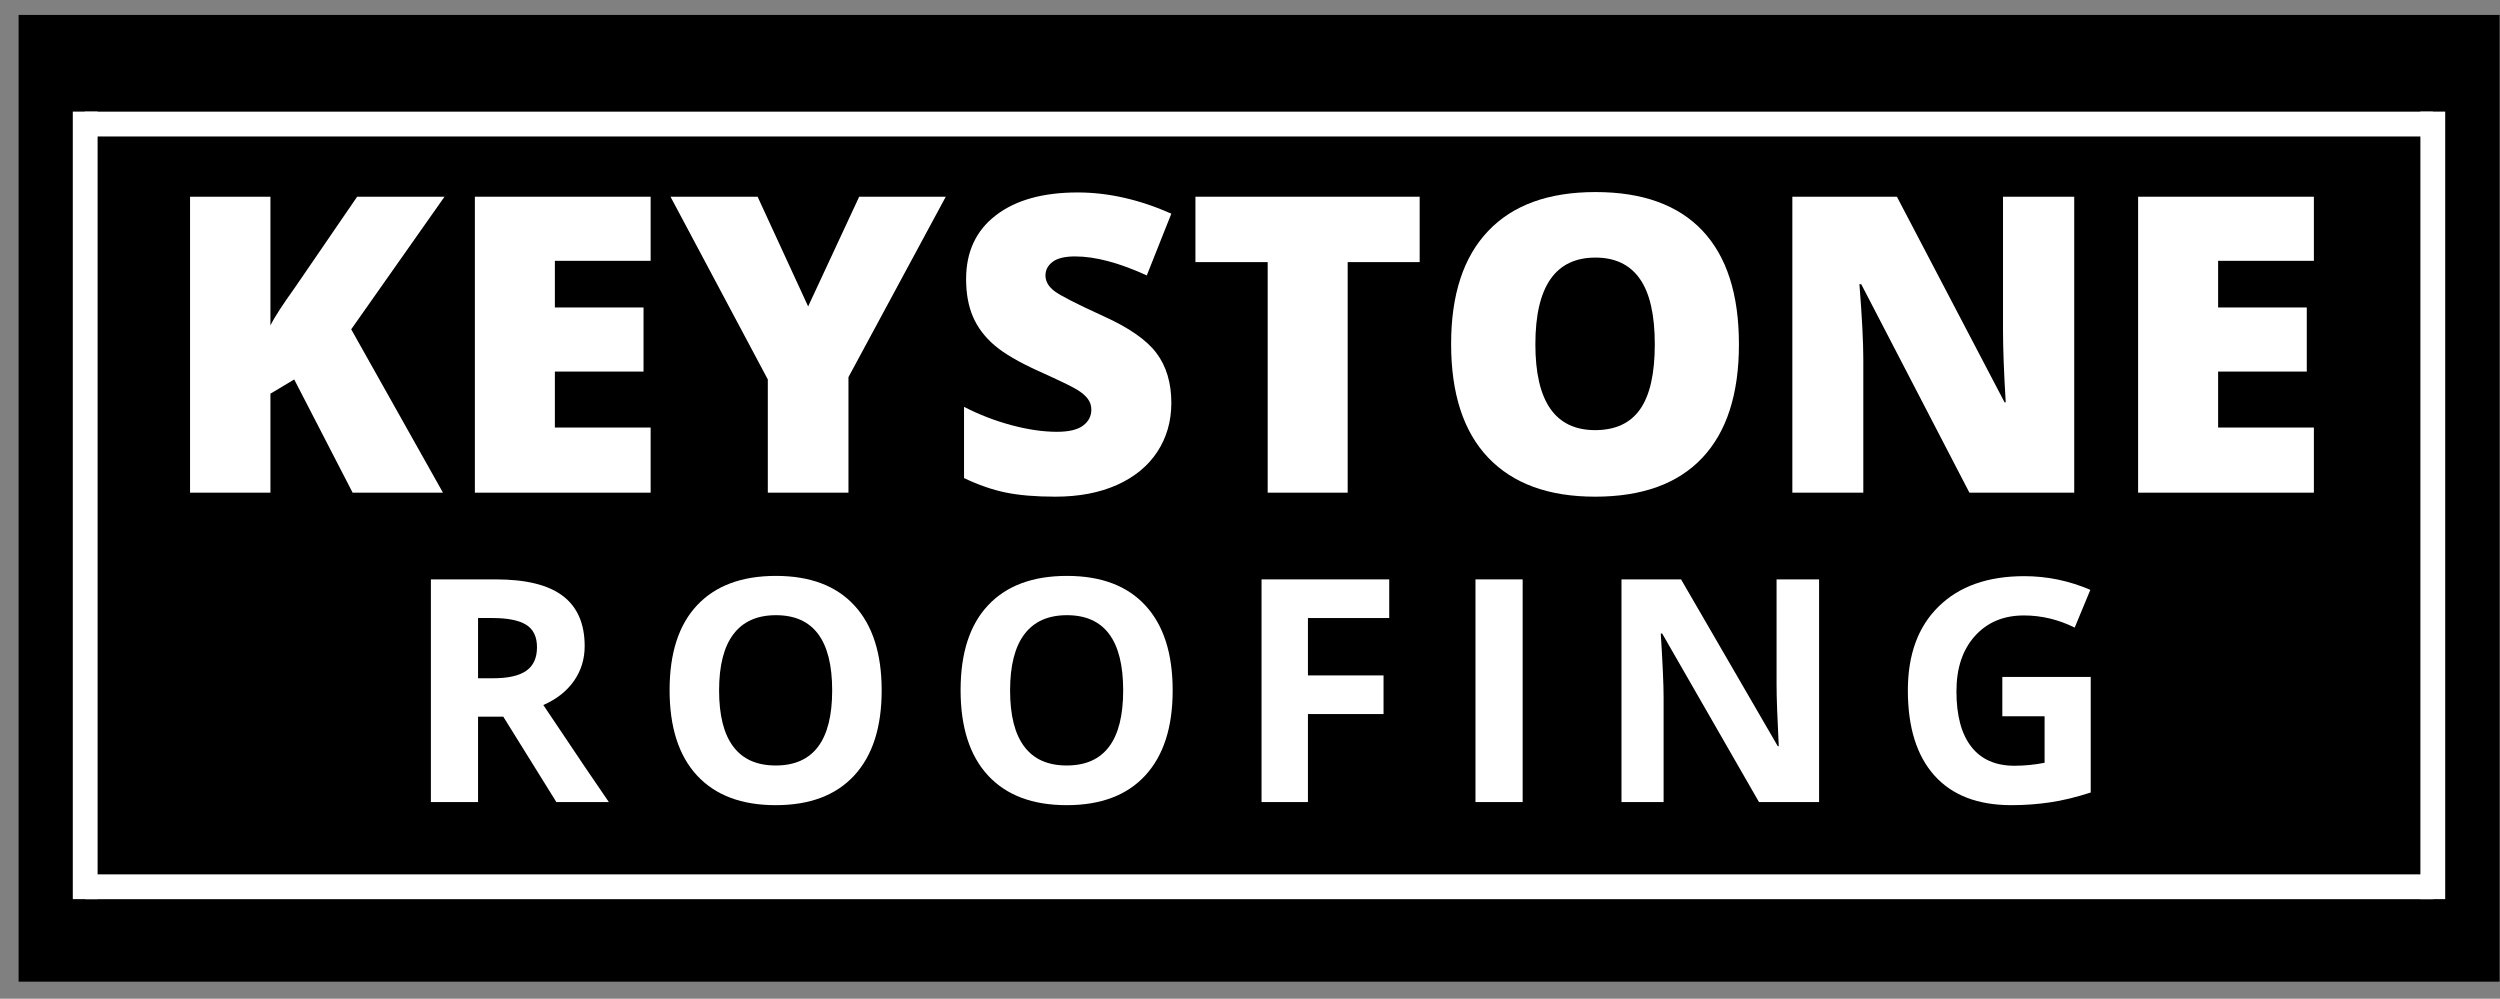 <svg version="1.0" preserveAspectRatio="xMidYMid meet" viewBox="35.25 116.25 302.25 120.75" zoomAndPan="magnify" xmlns:xlink="http://www.w3.org/1999/xlink" xmlns="http://www.w3.org/2000/svg" style="max-height: 500px" width="302.25" height="120.75"><rect x="35.25" y="116.25" width="302.25" height="120.75" fill="#808080" stroke="none"/><defs><g/><clipPath id="78caa23726"><path clip-rule="nonzero" d="M 37.5 118.055 L 337.5 118.055 L 337.5 234.93 L 37.5 234.93 Z M 37.5 118.055"/></clipPath></defs><g clip-path="url(#78caa23726)"><path fill-rule="nonzero" fill-opacity="1" d="M 37.5 118.055 L 337.449 118.055 L 337.449 234.93 L 37.5 234.93 Z M 37.5 118.055" fill="#000000"/></g><g fill-opacity="1" fill="#ffffff"><g transform="translate(54.367, 175.814)"><g><path d="M 34.438 0 L 23.516 0 L 16.453 -13.688 L 13.578 -11.969 L 13.578 0 L 3.859 0 L 3.859 -35.781 L 13.578 -35.781 L 13.578 -20.234 C 14.066 -21.203 15.055 -22.727 16.547 -24.812 L 24.062 -35.781 L 34.625 -35.781 L 23.344 -19.75 Z M 34.438 0"/></g></g></g><g fill-opacity="1" fill="#ffffff"><g transform="translate(88.803, 175.814)"><g><path d="M 25.109 0 L 3.859 0 L 3.859 -35.781 L 25.109 -35.781 L 25.109 -28.031 L 13.531 -28.031 L 13.531 -22.391 L 24.25 -22.391 L 24.25 -14.641 L 13.531 -14.641 L 13.531 -7.875 L 25.109 -7.875 Z M 25.109 0"/></g></g></g><g fill-opacity="1" fill="#ffffff"><g transform="translate(116.313, 175.814)"><g><path d="M 16.641 -22.516 L 22.812 -35.781 L 33.281 -35.781 L 21.516 -13.969 L 21.516 0 L 11.766 0 L 11.766 -13.688 L 0 -35.781 L 10.531 -35.781 Z M 16.641 -22.516"/></g></g></g><g fill-opacity="1" fill="#ffffff"><g transform="translate(149.599, 175.814)"><g><path d="M 27.266 -10.859 C 27.266 -8.641 26.703 -6.672 25.578 -4.953 C 24.453 -3.234 22.828 -1.895 20.703 -0.938 C 18.586 0.008 16.098 0.484 13.234 0.484 C 10.859 0.484 8.863 0.316 7.25 -0.016 C 5.633 -0.348 3.953 -0.93 2.203 -1.766 L 2.203 -10.375 C 4.047 -9.426 5.961 -8.688 7.953 -8.156 C 9.941 -7.625 11.77 -7.359 13.438 -7.359 C 14.875 -7.359 15.926 -7.609 16.594 -8.109 C 17.258 -8.609 17.594 -9.25 17.594 -10.031 C 17.594 -10.52 17.457 -10.945 17.188 -11.312 C 16.926 -11.688 16.492 -12.062 15.891 -12.438 C 15.297 -12.812 13.711 -13.578 11.141 -14.734 C 8.805 -15.797 7.055 -16.82 5.891 -17.812 C 4.723 -18.812 3.859 -19.953 3.297 -21.234 C 2.734 -22.523 2.453 -24.055 2.453 -25.828 C 2.453 -29.117 3.648 -31.688 6.047 -33.531 C 8.441 -35.375 11.738 -36.297 15.938 -36.297 C 19.633 -36.297 23.41 -35.441 27.266 -33.734 L 24.297 -26.266 C 20.953 -27.797 18.066 -28.562 15.641 -28.562 C 14.379 -28.562 13.461 -28.336 12.891 -27.891 C 12.328 -27.453 12.047 -26.91 12.047 -26.266 C 12.047 -25.555 12.406 -24.926 13.125 -24.375 C 13.852 -23.82 15.828 -22.812 19.047 -21.344 C 22.129 -19.957 24.27 -18.469 25.469 -16.875 C 26.664 -15.281 27.266 -13.273 27.266 -10.859 Z M 27.266 -10.859"/></g></g></g><g fill-opacity="1" fill="#ffffff"><g transform="translate(178.528, 175.814)"><g><path d="M 19.656 0 L 9.984 0 L 9.984 -27.875 L 1.25 -27.875 L 1.25 -35.781 L 28.359 -35.781 L 28.359 -27.875 L 19.656 -27.875 Z M 19.656 0"/></g></g></g><g fill-opacity="1" fill="#ffffff"><g transform="translate(208.143, 175.814)"><g><path d="M 37.344 -17.938 C 37.344 -11.914 35.863 -7.336 32.906 -4.203 C 29.957 -1.078 25.641 0.484 19.953 0.484 C 14.336 0.484 10.031 -1.086 7.031 -4.234 C 4.039 -7.379 2.547 -11.961 2.547 -17.984 C 2.547 -23.941 4.035 -28.488 7.016 -31.625 C 9.992 -34.77 14.32 -36.344 20 -36.344 C 25.688 -36.344 30 -34.785 32.938 -31.672 C 35.875 -28.555 37.344 -23.977 37.344 -17.938 Z M 12.734 -17.938 C 12.734 -11.02 15.141 -7.562 19.953 -7.562 C 22.398 -7.562 24.211 -8.398 25.391 -10.078 C 26.578 -11.766 27.172 -14.383 27.172 -17.938 C 27.172 -21.508 26.566 -24.148 25.359 -25.859 C 24.16 -27.566 22.375 -28.422 20 -28.422 C 15.156 -28.422 12.734 -24.926 12.734 -17.938 Z M 12.734 -17.938"/></g></g></g><g fill-opacity="1" fill="#ffffff"><g transform="translate(248.086, 175.814)"><g><path d="M 37.938 0 L 25.266 0 L 12.188 -25.203 L 11.969 -25.203 C 12.281 -21.242 12.438 -18.219 12.438 -16.125 L 12.438 0 L 3.859 0 L 3.859 -35.781 L 16.5 -35.781 L 29.516 -10.922 L 29.656 -10.922 C 29.438 -14.523 29.328 -17.422 29.328 -19.609 L 29.328 -35.781 L 37.938 -35.781 Z M 37.938 0"/></g></g></g><g fill-opacity="1" fill="#ffffff"><g transform="translate(289.889, 175.814)"><g><path d="M 25.109 0 L 3.859 0 L 3.859 -35.781 L 25.109 -35.781 L 25.109 -28.031 L 13.531 -28.031 L 13.531 -22.391 L 24.25 -22.391 L 24.25 -14.641 L 13.531 -14.641 L 13.531 -7.875 L 25.109 -7.875 Z M 25.109 0"/></g></g></g><g fill-opacity="1" fill="#ffffff"><g transform="translate(83.953, 213.22)"><g><path d="M 9.094 -14.969 L 10.938 -14.969 C 12.738 -14.969 14.066 -15.27 14.922 -15.875 C 15.785 -16.477 16.219 -17.426 16.219 -18.719 C 16.219 -19.988 15.781 -20.895 14.906 -21.438 C 14.031 -21.977 12.672 -22.25 10.828 -22.25 L 9.094 -22.25 Z M 9.094 -10.328 L 9.094 0 L 3.391 0 L 3.391 -26.922 L 11.234 -26.922 C 14.891 -26.922 17.594 -26.254 19.344 -24.922 C 21.102 -23.586 21.984 -21.566 21.984 -18.859 C 21.984 -17.273 21.547 -15.863 20.672 -14.625 C 19.805 -13.395 18.578 -12.43 16.984 -11.734 C 21.035 -5.68 23.676 -1.77 24.906 0 L 18.562 0 L 12.141 -10.328 Z M 9.094 -10.328"/></g></g></g><g fill-opacity="1" fill="#ffffff"><g transform="translate(114.016, 213.22)"><g><path d="M 27.828 -13.5 C 27.828 -9.039 26.723 -5.613 24.516 -3.219 C 22.305 -0.82 19.141 0.375 15.016 0.375 C 10.891 0.375 7.719 -0.82 5.5 -3.219 C 3.289 -5.613 2.188 -9.051 2.188 -13.531 C 2.188 -18.02 3.297 -21.441 5.516 -23.797 C 7.734 -26.16 10.91 -27.344 15.047 -27.344 C 19.18 -27.344 22.344 -26.148 24.531 -23.766 C 26.727 -21.391 27.828 -17.969 27.828 -13.5 Z M 8.172 -13.5 C 8.172 -10.488 8.742 -8.223 9.891 -6.703 C 11.035 -5.18 12.742 -4.422 15.016 -4.422 C 19.566 -4.422 21.844 -7.445 21.844 -13.5 C 21.844 -19.562 19.578 -22.594 15.047 -22.594 C 12.773 -22.594 11.062 -21.828 9.906 -20.297 C 8.75 -18.773 8.172 -16.508 8.172 -13.5 Z M 8.172 -13.5"/></g></g></g><g fill-opacity="1" fill="#ffffff"><g transform="translate(149.198, 213.22)"><g><path d="M 27.828 -13.5 C 27.828 -9.039 26.723 -5.613 24.516 -3.219 C 22.305 -0.82 19.141 0.375 15.016 0.375 C 10.891 0.375 7.719 -0.82 5.5 -3.219 C 3.289 -5.613 2.188 -9.051 2.188 -13.531 C 2.188 -18.02 3.297 -21.441 5.516 -23.797 C 7.734 -26.16 10.91 -27.344 15.047 -27.344 C 19.18 -27.344 22.344 -26.148 24.531 -23.766 C 26.727 -21.391 27.828 -17.969 27.828 -13.5 Z M 8.172 -13.5 C 8.172 -10.488 8.742 -8.223 9.891 -6.703 C 11.035 -5.18 12.742 -4.422 15.016 -4.422 C 19.566 -4.422 21.844 -7.445 21.844 -13.5 C 21.844 -19.562 19.578 -22.594 15.047 -22.594 C 12.773 -22.594 11.062 -21.828 9.906 -20.297 C 8.75 -18.773 8.172 -16.508 8.172 -13.5 Z M 8.172 -13.5"/></g></g></g><g fill-opacity="1" fill="#ffffff"><g transform="translate(184.379, 213.22)"><g><path d="M 9 0 L 3.391 0 L 3.391 -26.922 L 18.828 -26.922 L 18.828 -22.25 L 9 -22.25 L 9 -15.312 L 18.141 -15.312 L 18.141 -10.641 L 9 -10.641 Z M 9 0"/></g></g></g><g fill-opacity="1" fill="#ffffff"><g transform="translate(210.244, 213.22)"><g><path d="M 3.391 0 L 3.391 -26.922 L 9.094 -26.922 L 9.094 0 Z M 3.391 0"/></g></g></g><g fill-opacity="1" fill="#ffffff"><g transform="translate(227.896, 213.22)"><g><path d="M 27.281 0 L 20.016 0 L 8.312 -20.375 L 8.141 -20.375 C 8.367 -16.77 8.484 -14.203 8.484 -12.672 L 8.484 0 L 3.391 0 L 3.391 -26.922 L 10.594 -26.922 L 22.281 -6.766 L 22.406 -6.766 C 22.227 -10.266 22.141 -12.738 22.141 -14.188 L 22.141 -26.922 L 27.281 -26.922 Z M 27.281 0"/></g></g></g><g fill-opacity="1" fill="#ffffff"><g transform="translate(263.722, 213.22)"><g><path d="M 13.609 -15.125 L 24.297 -15.125 L 24.297 -1.156 C 22.566 -0.594 20.938 -0.195 19.406 0.031 C 17.875 0.258 16.312 0.375 14.719 0.375 C 10.656 0.375 7.551 -0.816 5.406 -3.203 C 3.258 -5.598 2.188 -9.031 2.188 -13.5 C 2.188 -17.844 3.43 -21.227 5.922 -23.656 C 8.41 -26.094 11.859 -27.312 16.266 -27.312 C 19.023 -27.312 21.688 -26.758 24.25 -25.656 L 22.359 -21.094 C 20.391 -22.07 18.344 -22.562 16.219 -22.562 C 13.758 -22.562 11.785 -21.734 10.297 -20.078 C 8.805 -18.422 8.062 -16.191 8.062 -13.391 C 8.062 -10.461 8.66 -8.227 9.859 -6.688 C 11.055 -5.156 12.797 -4.391 15.078 -4.391 C 16.273 -4.391 17.488 -4.508 18.719 -4.75 L 18.719 -10.375 L 13.609 -10.375 Z M 13.609 -15.125"/></g></g></g><path stroke-miterlimit="4" stroke-opacity="1" stroke-width="4" stroke="#ffffff" d="M 0.001 2.001 L 378.517 2.001" stroke-linejoin="miter" fill="none" transform="matrix(0.75, 0, 0, 0.75, 45.495, 129.749)" stroke-linecap="butt"/><path stroke-miterlimit="4" stroke-opacity="1" stroke-width="4" stroke="#ffffff" d="M 0.002 1.999 L 378.513 1.999" stroke-linejoin="miter" fill="none" transform="matrix(0.75, 0, 0, 0.75, 45.557, 221.962)" stroke-linecap="butt"/><path stroke-miterlimit="4" stroke-opacity="1" stroke-width="4" stroke="#ffffff" d="M -0 1.998 L 126.948 1.998" stroke-linejoin="miter" fill="none" transform="matrix(0, -0.75, 0.75, 0, 44.052, 224.957)" stroke-linecap="butt"/><path stroke-miterlimit="4" stroke-opacity="1" stroke-width="4" stroke="#ffffff" d="M -0 1.998 L 126.948 1.998" stroke-linejoin="miter" fill="none" transform="matrix(0, -0.75, 0.75, 0, 327.877, 224.957)" stroke-linecap="butt"/></svg>